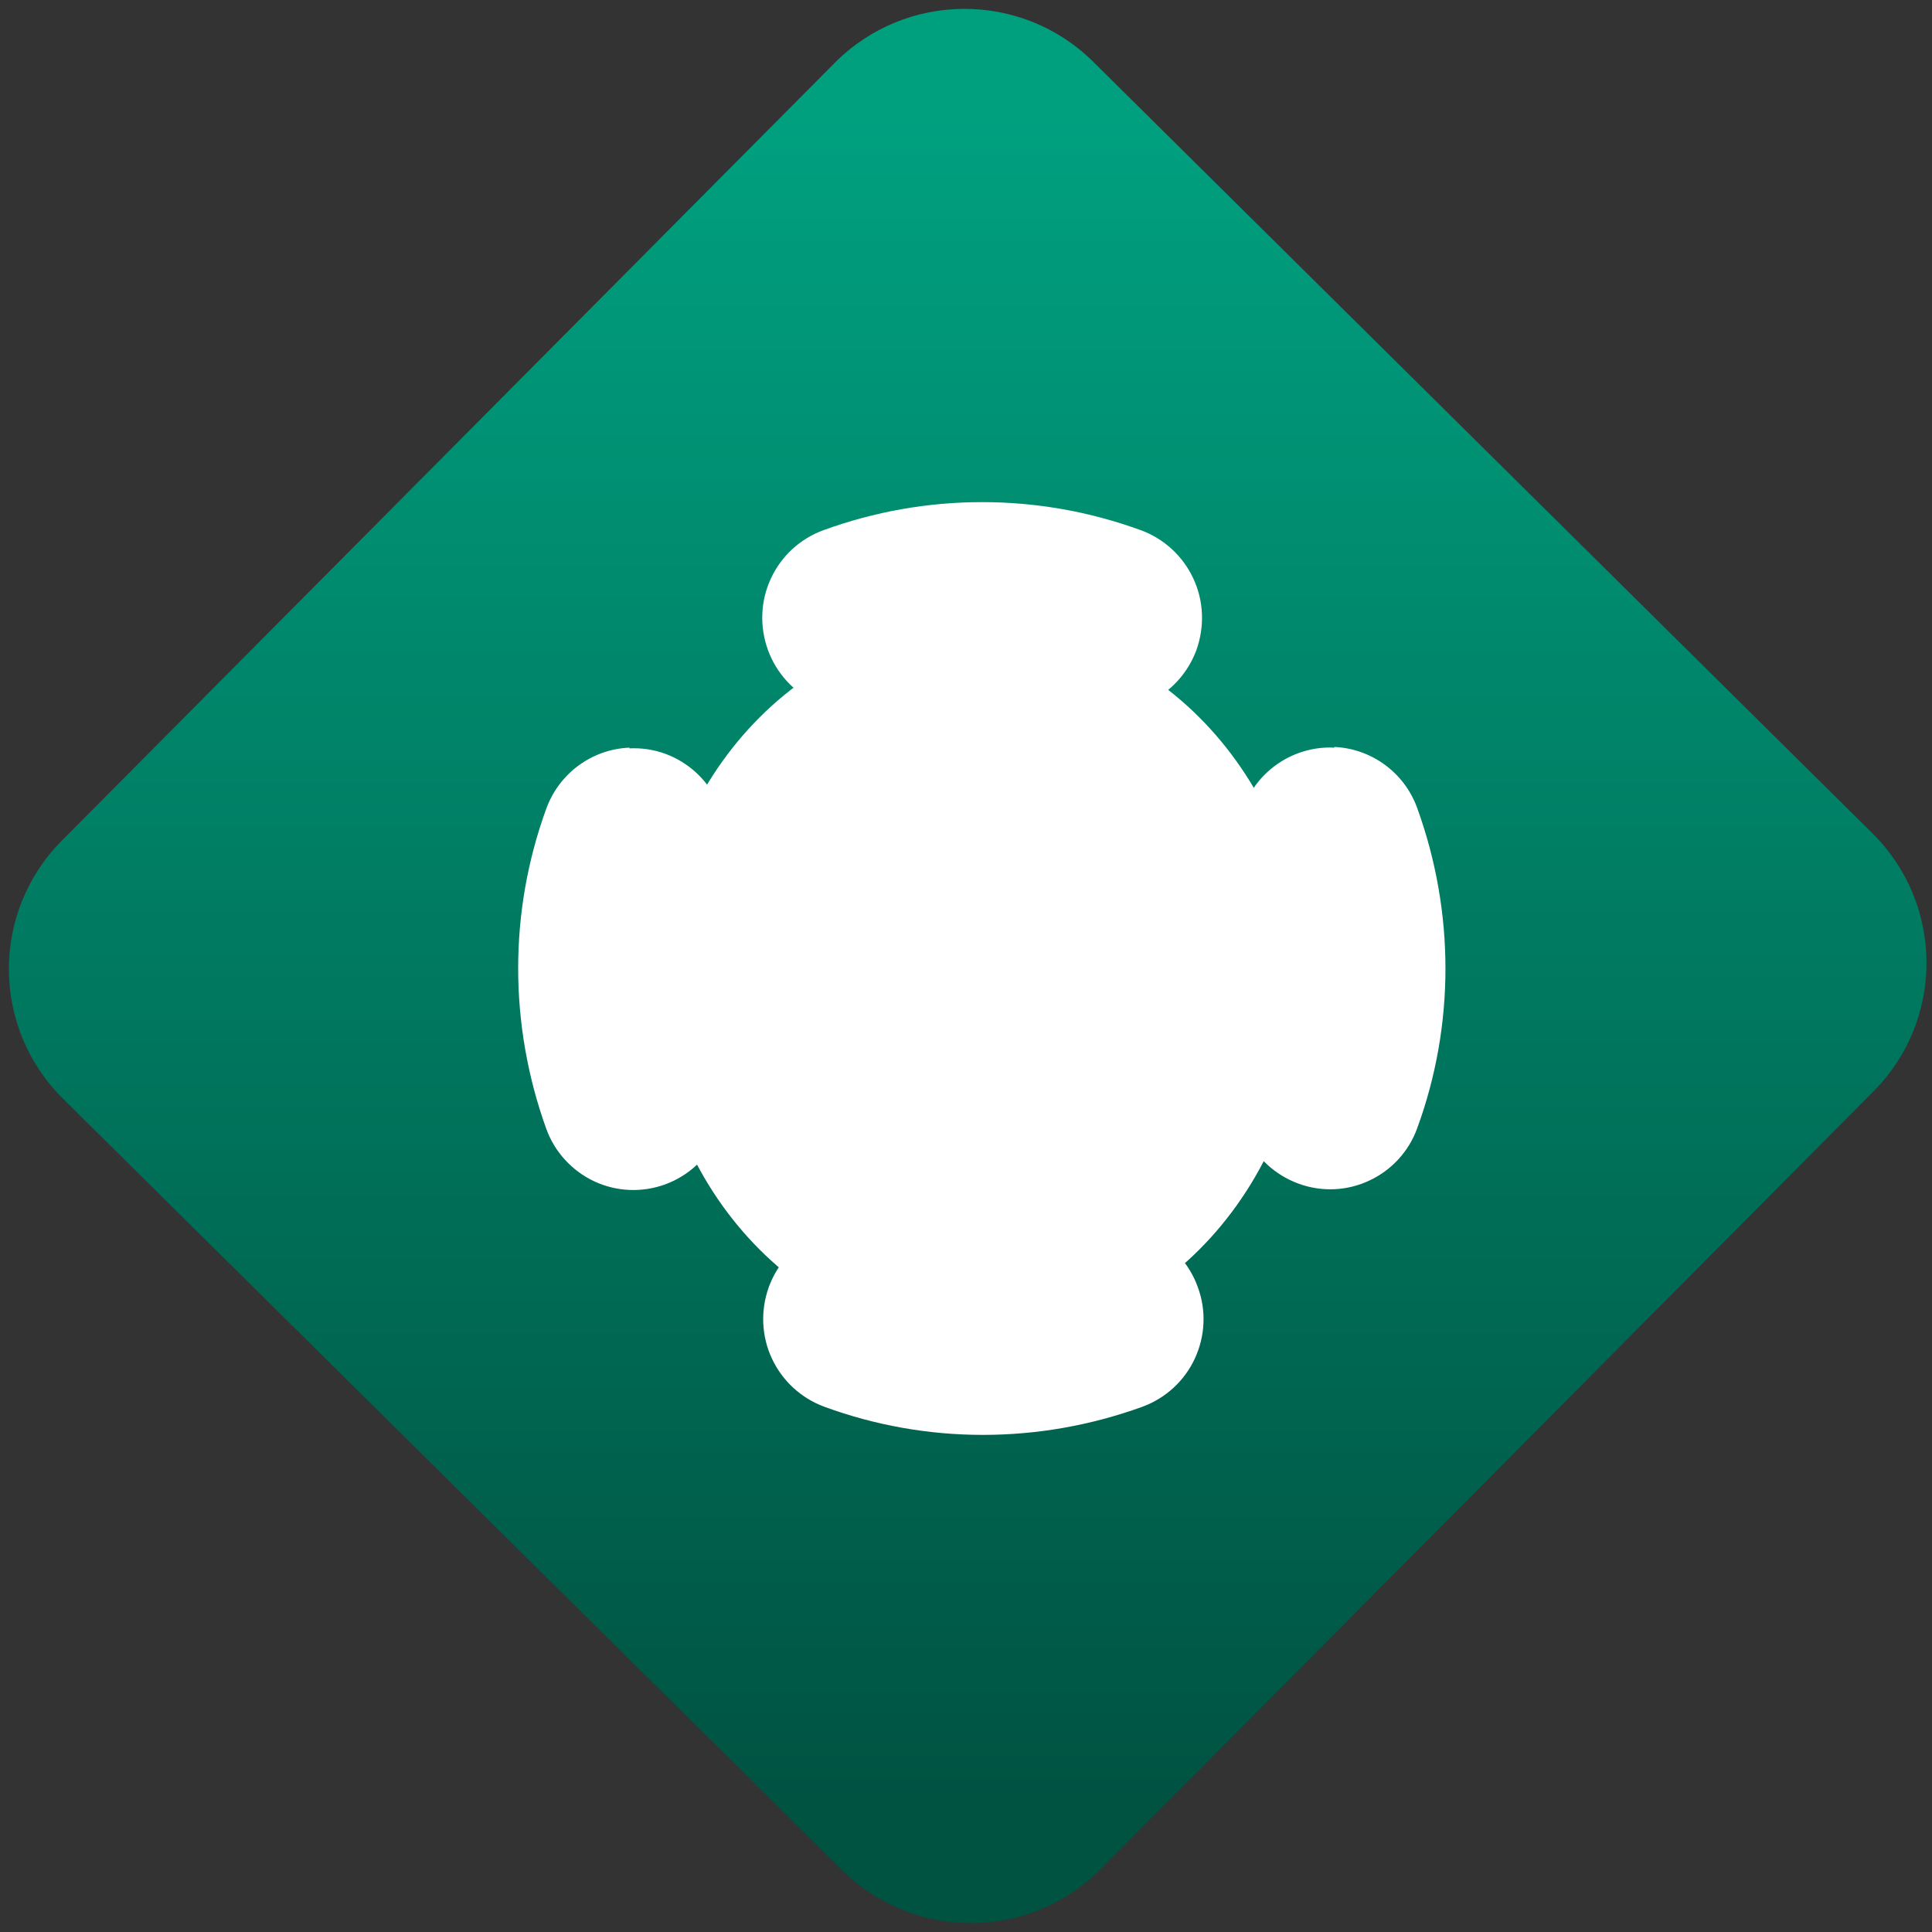<svg width="64" height="64" viewBox="0 0 64 64" version="1.1"><rect x="0" y="0" width="64" height="64" fill="#333333" stroke="none"/><defs><linearGradient id="linear-pattern-0" gradientUnits="userSpaceOnUse" x1="0" y1="0" x2="0" y2="1" gradientTransform="matrix(60, 0, 0, 56, 0, 4)"><stop offset="0" stop-color="#00a07f" stop-opacity="1"/><stop offset="1" stop-color="#005241" stop-opacity="1"/></linearGradient></defs><path fill="url(#linear-pattern-0)" fill-opacity="1" d="M 36.219 2.051 L 62.027 27.605 C 64.402 29.957 64.418 33.785 62.059 36.156 L 36.461 61.918 C 34.105 64.289 30.27 64.305 27.895 61.949 L 2.086 36.395 C -0.289 34.043 -0.305 30.215 2.051 27.844 L 27.652 2.082 C 30.008 -0.289 33.844 -0.305 36.219 2.051 Z M 36.219 2.051 " /><g transform="matrix(1.008,0,0,1.003,16.221,16.077)"><path fill-rule="nonzero" fill="rgb(100%, 100%, 100%)" fill-opacity="1" d="M 26.84 16.453 C 26.84 23.008 22.031 28.328 16.094 28.328 C 10.164 28.328 5.352 23.008 5.352 16.453 C 5.352 9.895 10.164 4.578 16.094 4.578 C 22.031 4.578 26.84 9.895 26.84 16.453 Z M 26.84 16.453 "/><path fill-rule="nonzero" fill="rgb(100%, 100%, 100%)" fill-opacity="1" d="M 16.172 0.555 C 14.406 0.555 12.648 0.867 10.961 1.484 C 10.203 1.766 9.582 2.336 9.242 3.078 C 8.898 3.82 8.867 4.664 9.145 5.438 C 9.422 6.203 9.988 6.828 10.723 7.172 C 11.457 7.516 12.297 7.551 13.055 7.273 C 15.078 6.531 17.293 6.531 19.312 7.273 C 20.07 7.551 20.91 7.516 21.645 7.172 C 22.379 6.828 22.945 6.203 23.227 5.438 C 23.5 4.664 23.469 3.82 23.125 3.078 C 22.781 2.336 22.164 1.766 21.406 1.484 C 19.719 0.867 17.961 0.555 16.195 0.555 Z M 4.594 8.664 C 3.359 8.715 2.281 9.512 1.859 10.684 C 0.629 14.078 0.629 17.812 1.859 21.25 C 2.133 22.016 2.703 22.641 3.438 22.988 C 4.172 23.332 5.012 23.367 5.773 23.086 C 6.531 22.805 7.148 22.234 7.492 21.492 C 7.832 20.75 7.867 19.906 7.59 19.133 C 6.852 17.094 6.852 14.859 7.59 12.816 C 7.867 12.047 7.832 11.203 7.492 10.461 C 7.148 9.719 6.531 9.148 5.773 8.867 C 5.391 8.727 4.992 8.668 4.594 8.688 Z M 27.758 8.664 C 27.355 8.641 26.953 8.707 26.578 8.844 C 25.816 9.125 25.195 9.699 24.859 10.438 C 24.516 11.18 24.477 12.027 24.758 12.797 C 25.492 14.836 25.492 17.07 24.758 19.113 C 24.477 19.883 24.516 20.727 24.859 21.469 C 25.195 22.211 25.816 22.781 26.578 23.062 C 27.336 23.344 28.176 23.309 28.91 22.961 C 29.645 22.617 30.211 21.992 30.484 21.227 C 31.719 17.832 31.719 14.098 30.484 10.664 C 30.066 9.492 28.984 8.695 27.758 8.641 Z M 11.906 24.461 C 10.676 24.516 9.594 25.312 9.172 26.484 C 8.898 27.25 8.93 28.094 9.273 28.836 C 9.617 29.578 10.234 30.148 10.992 30.43 C 14.355 31.672 18.055 31.672 21.457 30.43 C 22.215 30.148 22.836 29.578 23.176 28.836 C 23.516 28.094 23.555 27.25 23.273 26.484 C 23 25.715 22.43 25.086 21.695 24.742 C 20.961 24.398 20.125 24.363 19.363 24.648 C 17.344 25.391 15.125 25.391 13.105 24.648 C 12.727 24.508 12.328 24.445 11.93 24.461 Z M 11.906 24.461 "/></g></svg>
